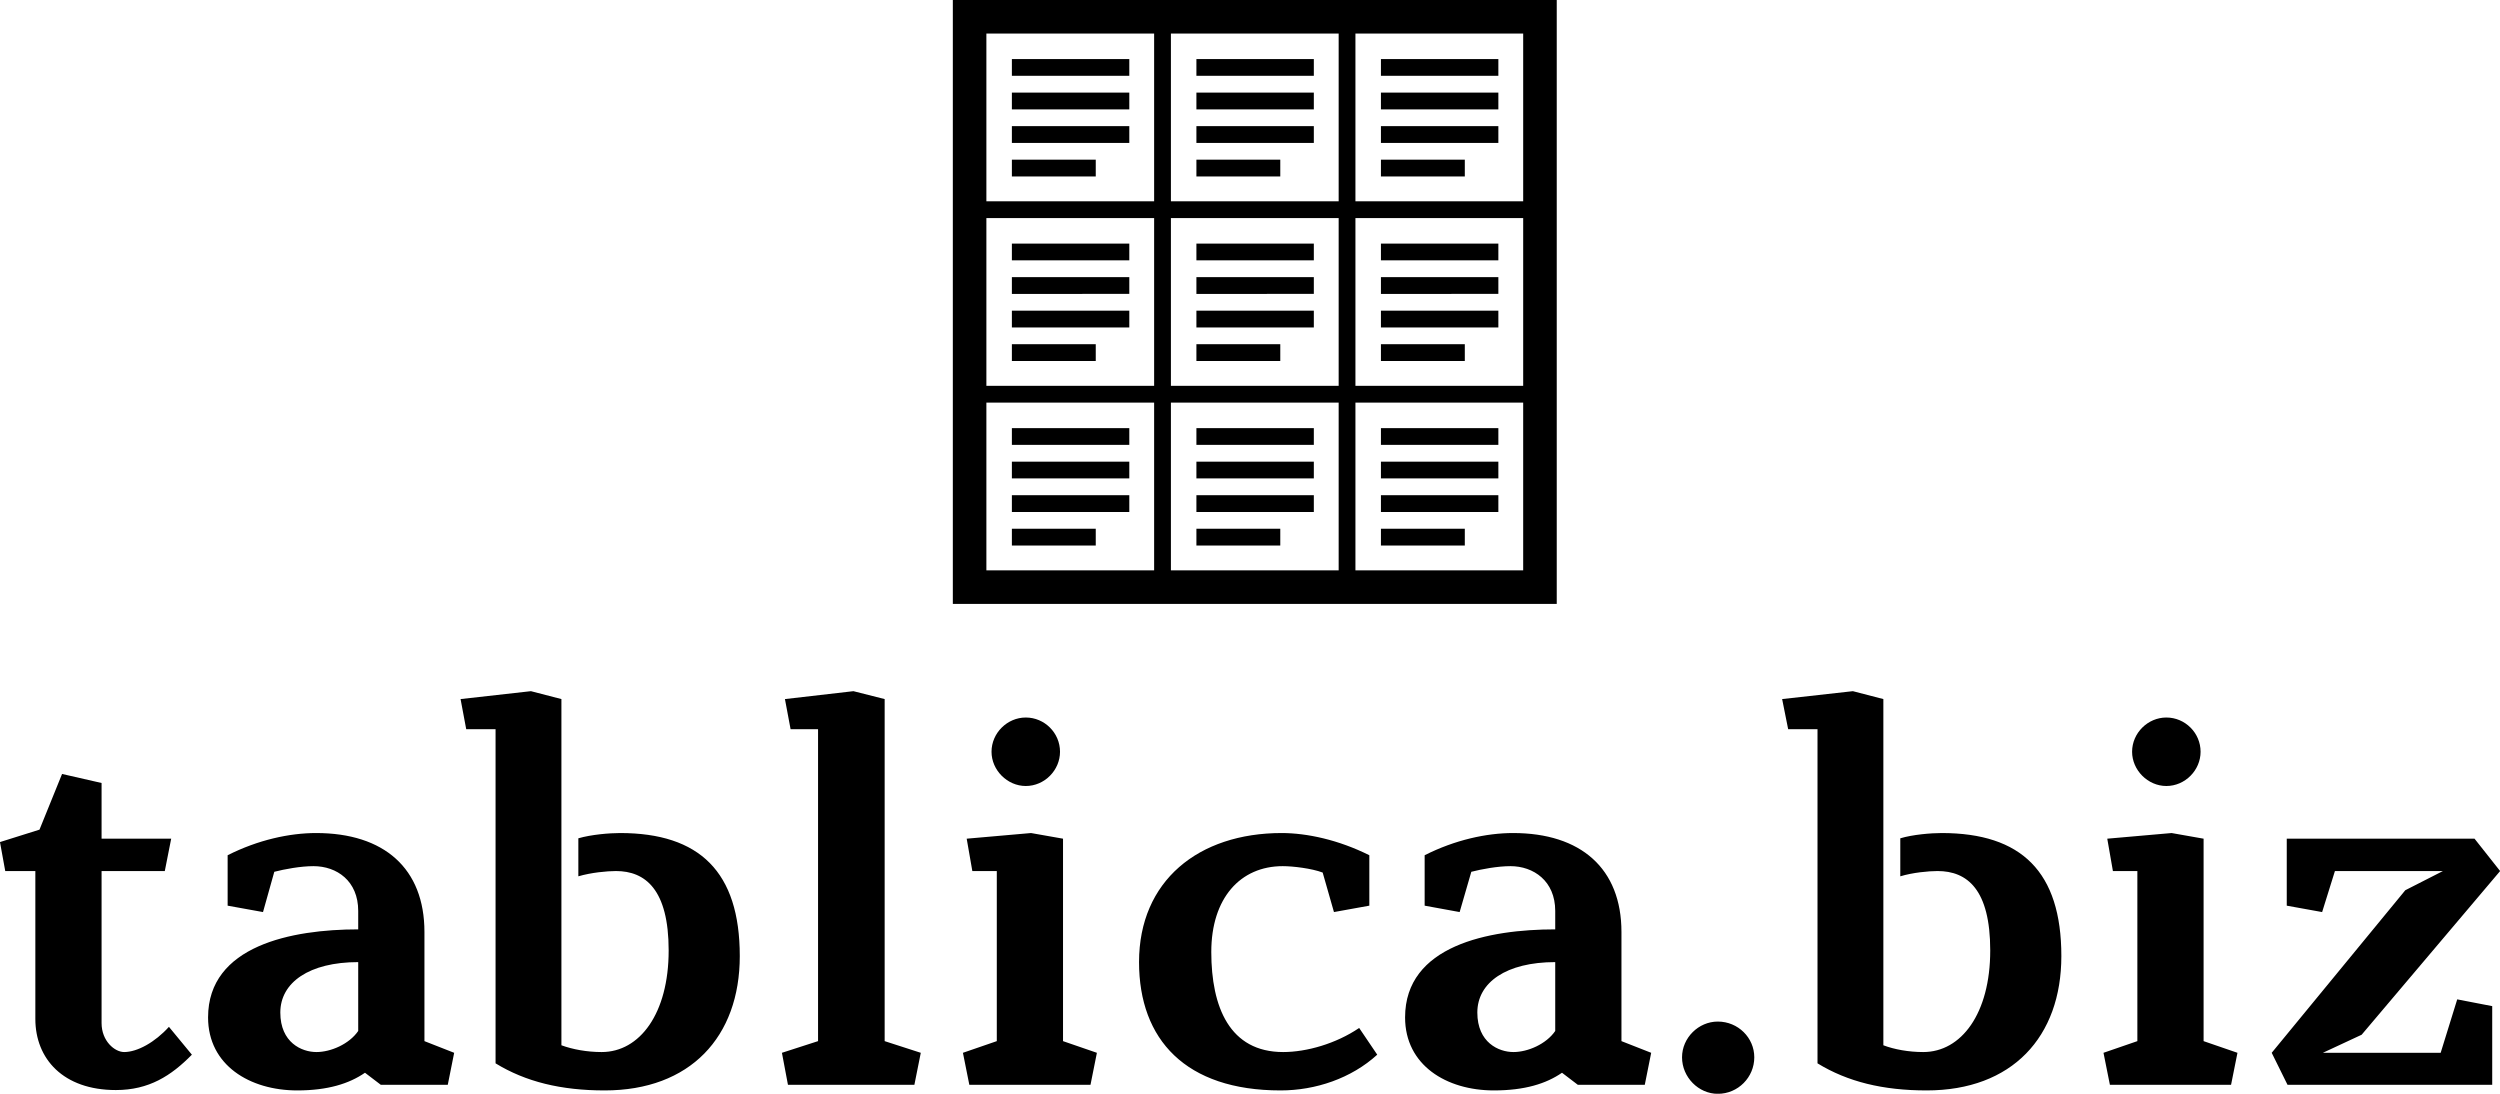 <svg data-v-423bf9ae="" xmlns="http://www.w3.org/2000/svg" viewBox="0 0 372.574 163" class="iconAbove"><!----><!----><!----><g data-v-423bf9ae="" id="20f59e30-c5bd-43c9-bb2c-6031de2974a8" fill="black" transform="matrix(5.608,0,0,5.608,-0.789,102.781)"><path d="M2.84 2.48L1.79 2.24L1.19 3.72L0.14 4.05L0.28 4.82L1.08 4.82L1.08 8.75C1.08 9.81 1.82 10.64 3.22 10.64C4.10 10.64 4.69 10.26 5.24 9.70L4.63 8.96C4.26 9.37 3.79 9.63 3.44 9.63C3.19 9.63 2.84 9.34 2.84 8.86L2.84 4.82L4.52 4.82L4.69 3.96L2.84 3.96ZM6.19 5.74L7.13 5.91L7.43 4.84C7.70 4.77 8.13 4.69 8.47 4.69C9.09 4.69 9.66 5.08 9.66 5.88L9.66 6.37C7.90 6.37 5.67 6.80 5.67 8.71C5.67 9.98 6.78 10.65 8.04 10.65C8.85 10.65 9.42 10.47 9.84 10.18L10.26 10.50L12.04 10.50L12.21 9.65L11.42 9.34L11.42 6.44C11.42 4.75 10.35 3.81 8.54 3.81C7.84 3.81 7 3.99 6.19 4.40ZM9.66 9.07C9.42 9.42 8.93 9.63 8.55 9.63C8.16 9.63 7.59 9.38 7.59 8.58C7.59 7.78 8.36 7.24 9.66 7.24ZM15.51 4.96C15.85 4.86 16.27 4.82 16.51 4.82C17.29 4.82 17.91 5.31 17.91 6.93C17.91 8.61 17.14 9.63 16.13 9.63C15.74 9.63 15.36 9.56 15.06 9.45L15.06 0.25L14.25 0.04L12.38 0.25L12.53 1.05L13.31 1.05L13.31 9.93C14.11 10.42 15.05 10.65 16.21 10.65C18.48 10.65 19.80 9.23 19.80 7.08C19.80 4.84 18.73 3.81 16.62 3.81C16.34 3.81 15.85 3.85 15.51 3.95ZM23.65 9.34L23.65 0.25L22.82 0.04L21 0.25L21.15 1.05L21.88 1.05L21.88 9.34L20.92 9.65L21.08 10.50L24.44 10.50L24.61 9.65ZM28.39 9.34L28.39 3.96L27.54 3.81L25.83 3.96L25.98 4.82L26.63 4.82L26.63 9.34L25.73 9.65L25.90 10.50L29.12 10.50L29.29 9.65ZM27.40 0.74C26.91 0.74 26.49 1.15 26.49 1.65C26.49 2.14 26.91 2.56 27.40 2.56C27.90 2.56 28.31 2.14 28.31 1.65C28.31 1.15 27.90 0.74 27.40 0.74ZM34.23 4.69C34.50 4.69 35 4.75 35.29 4.86L35.59 5.91L36.53 5.74L36.53 4.40C35.71 3.99 34.87 3.81 34.20 3.81C31.99 3.81 30.41 5.08 30.41 7.24C30.41 9.30 31.65 10.65 34.17 10.65C35.10 10.65 36.05 10.33 36.74 9.70L36.26 8.99C35.64 9.41 34.86 9.63 34.24 9.63C32.82 9.63 32.33 8.44 32.33 6.97C32.33 5.54 33.10 4.69 34.23 4.69ZM38.00 5.74L38.93 5.91L39.24 4.84C39.51 4.77 39.94 4.69 40.28 4.69C40.89 4.69 41.47 5.08 41.47 5.88L41.47 6.37C39.70 6.37 37.48 6.80 37.48 8.71C37.48 9.98 38.58 10.65 39.84 10.65C40.66 10.65 41.23 10.47 41.65 10.18L42.07 10.50L43.85 10.50L44.02 9.65L43.23 9.34L43.23 6.44C43.23 4.75 42.15 3.81 40.35 3.81C39.65 3.81 38.81 3.99 38.00 4.40ZM41.47 9.07C41.23 9.42 40.74 9.63 40.36 9.63C39.97 9.63 39.40 9.38 39.40 8.58C39.40 7.78 40.17 7.24 41.47 7.24ZM45.79 8.82C45.28 8.82 44.84 9.25 44.84 9.77C44.84 10.30 45.28 10.74 45.79 10.74C46.33 10.74 46.76 10.30 46.76 9.77C46.76 9.25 46.33 8.82 45.79 8.82ZM50.64 4.96C50.97 4.86 51.39 4.82 51.63 4.82C52.42 4.82 53.03 5.31 53.03 6.93C53.03 8.61 52.26 9.63 51.25 9.63C50.86 9.63 50.48 9.56 50.19 9.45L50.19 0.25L49.38 0.04L47.50 0.25L47.66 1.05L48.44 1.05L48.44 9.93C49.24 10.42 50.18 10.65 51.34 10.65C53.61 10.65 54.92 9.23 54.92 7.08C54.92 4.84 53.86 3.81 51.74 3.81C51.46 3.81 50.97 3.85 50.64 3.95ZM58.70 9.34L58.70 3.96L57.85 3.81L56.14 3.96L56.29 4.82L56.94 4.82L56.94 9.34L56.04 9.65L56.21 10.50L59.43 10.50L59.60 9.65ZM57.71 0.74C57.22 0.74 56.80 1.15 56.80 1.65C56.80 2.14 57.22 2.56 57.71 2.56C58.21 2.56 58.62 2.14 58.62 1.65C58.62 1.15 58.21 0.74 57.71 0.74ZM60.91 3.96L60.91 5.74L61.85 5.91L62.19 4.82L65.06 4.82L64.06 5.33L60.51 9.65L60.93 10.50L66.37 10.50L66.37 8.41L65.44 8.23L65.00 9.65L61.87 9.65L62.90 9.17L66.58 4.82L65.90 3.96Z"></path></g><!----><g data-v-423bf9ae="" id="e1eba9ba-399e-49bc-86bd-8a5d4f679e69" transform="matrix(1,0,0,1,137,-5)" stroke="none" fill="black"><path d="M5 95h90V5H5v90zm60-85h25v25H65V10zm0 27.5h25v25H65v-25zM65 65h25v25H65V65zM37.5 10h25v25h-25V10zm0 27.5h25v25h-25v-25zm0 27.5h25v25h-25V65zM10 10h25v25H10V10zm0 27.5h25v25H10v-25zM10 65h25v25H10V65z"></path><path d="M13.8 13.8h17.5v2.5H13.8zM13.8 18.8h17.5v2.5H13.8zM13.8 23.8h17.5v2.5H13.8zM13.8 28.8h12.5v2.5H13.8zM41.3 13.8h17.5v2.5H41.3zM41.3 18.8h17.5v2.5H41.3zM41.3 23.8h17.5v2.5H41.3zM41.3 28.8h12.5v2.5H41.3zM68.8 13.8h17.5v2.5H68.8zM68.8 18.8h17.5v2.5H68.8zM68.8 23.8h17.5v2.5H68.8zM68.8 28.8h12.5v2.5H68.8zM68.8 41.3h17.5v2.5H68.8zM68.8 46.3h17.5v2.5H68.8zM68.8 51.3h17.5v2.5H68.8zM68.8 56.3h12.5v2.5H68.8zM41.3 41.3h17.5v2.5H41.3zM41.3 46.3h17.5v2.5H41.3zM41.3 51.3h17.5v2.5H41.3zM41.3 56.3h12.5v2.5H41.3zM13.8 41.3h17.5v2.5H13.8zM13.8 46.3h17.5v2.5H13.8zM13.8 51.3h17.5v2.5H13.8zM13.8 56.3h12.5v2.5H13.8zM13.8 68.8h17.5v2.5H13.8zM13.8 73.8h17.5v2.5H13.8zM13.8 78.8h17.5v2.5H13.8zM13.8 83.8h12.5v2.5H13.8zM41.3 68.8h17.5v2.5H41.3zM41.3 73.8h17.5v2.5H41.3zM41.3 78.8h17.5v2.5H41.3zM41.3 83.8h12.5v2.5H41.3zM68.8 68.8h17.5v2.5H68.8zM68.8 73.8h17.5v2.5H68.8zM68.8 78.8h17.5v2.5H68.8zM68.8 83.8h12.5v2.5H68.8z"></path></g><!----></svg>